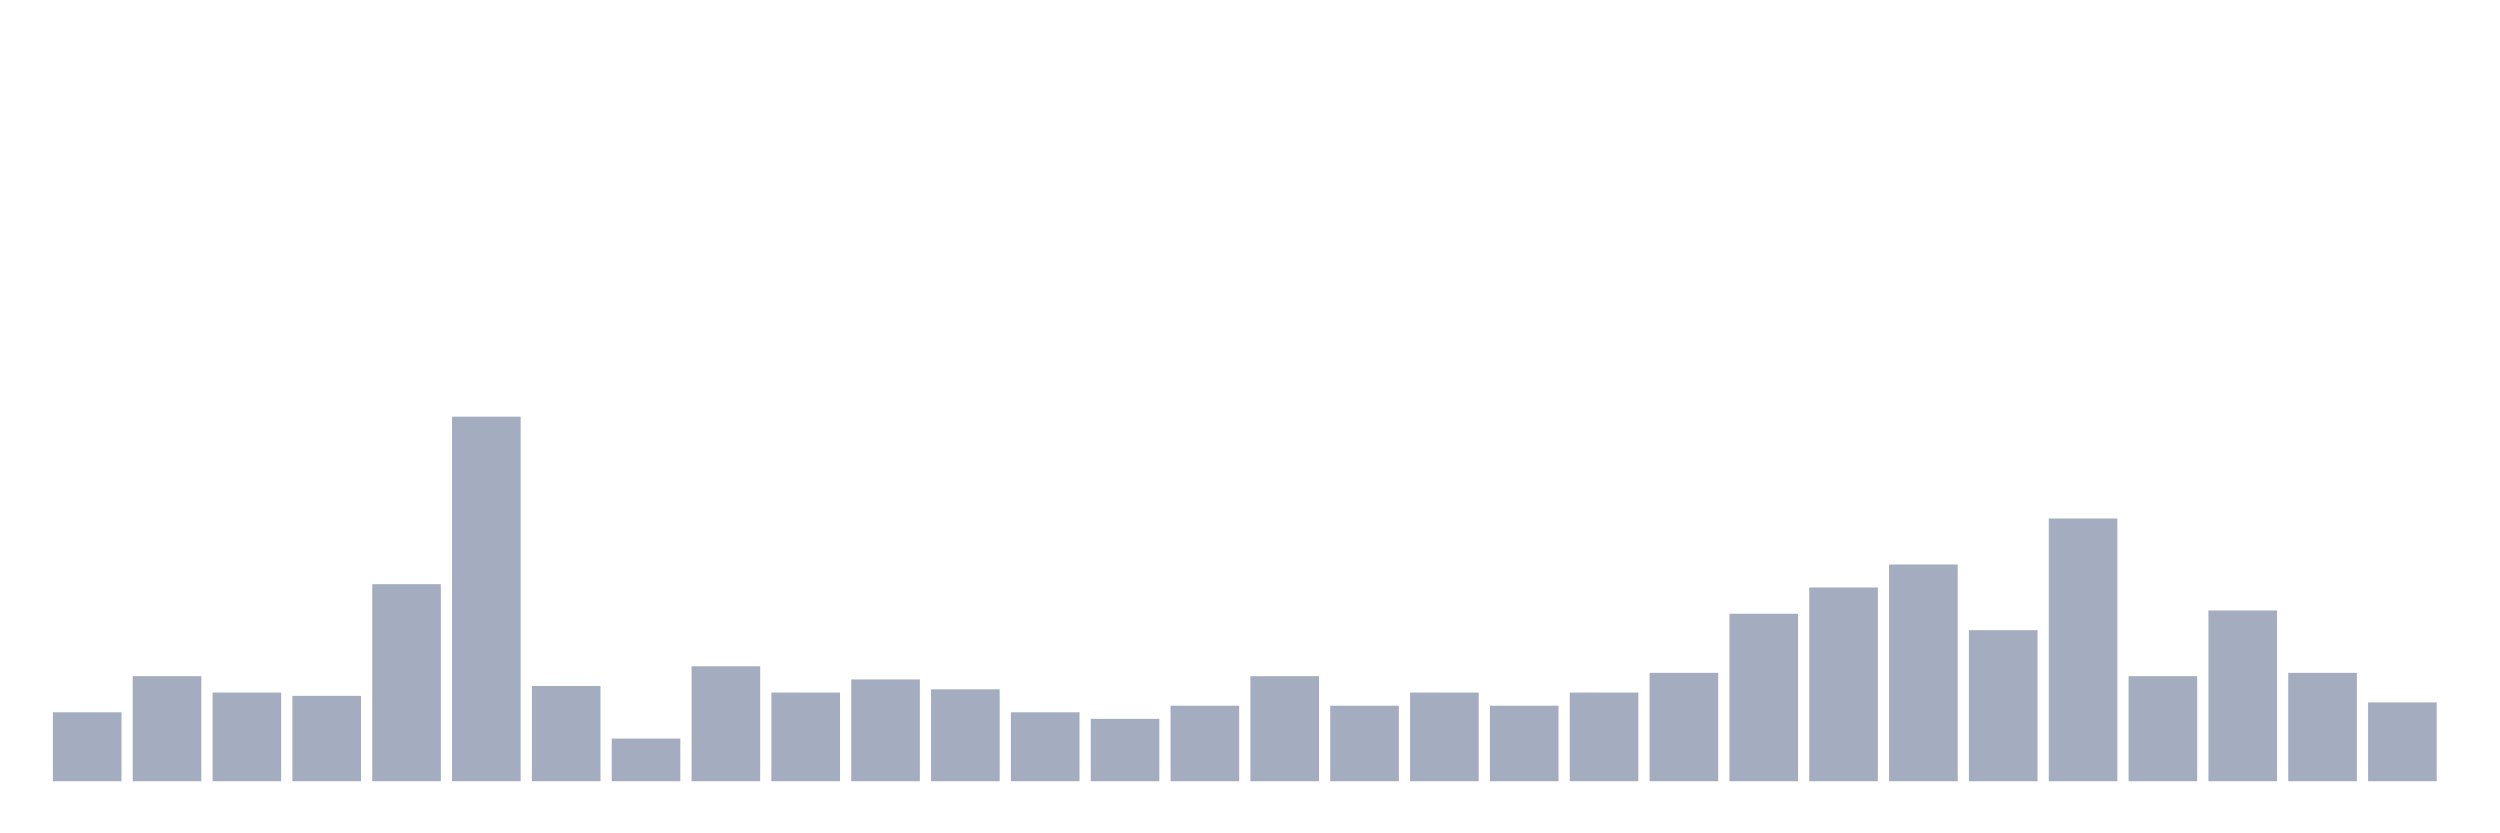 <svg xmlns="http://www.w3.org/2000/svg" viewBox="0 0 480 160"><g transform="translate(10,10)"><rect class="bar" x="0.153" width="13.175" y="126.757" height="13.243" fill="rgb(164,173,192)"></rect><rect class="bar" x="15.482" width="13.175" y="119.82" height="20.18" fill="rgb(164,173,192)"></rect><rect class="bar" x="30.81" width="13.175" y="122.973" height="17.027" fill="rgb(164,173,192)"></rect><rect class="bar" x="46.138" width="13.175" y="123.604" height="16.396" fill="rgb(164,173,192)"></rect><rect class="bar" x="61.466" width="13.175" y="102.162" height="37.838" fill="rgb(164,173,192)"></rect><rect class="bar" x="76.794" width="13.175" y="70" height="70" fill="rgb(164,173,192)"></rect><rect class="bar" x="92.123" width="13.175" y="121.712" height="18.288" fill="rgb(164,173,192)"></rect><rect class="bar" x="107.451" width="13.175" y="131.802" height="8.198" fill="rgb(164,173,192)"></rect><rect class="bar" x="122.779" width="13.175" y="117.928" height="22.072" fill="rgb(164,173,192)"></rect><rect class="bar" x="138.107" width="13.175" y="122.973" height="17.027" fill="rgb(164,173,192)"></rect><rect class="bar" x="153.436" width="13.175" y="120.45" height="19.55" fill="rgb(164,173,192)"></rect><rect class="bar" x="168.764" width="13.175" y="122.342" height="17.658" fill="rgb(164,173,192)"></rect><rect class="bar" x="184.092" width="13.175" y="126.757" height="13.243" fill="rgb(164,173,192)"></rect><rect class="bar" x="199.42" width="13.175" y="128.018" height="11.982" fill="rgb(164,173,192)"></rect><rect class="bar" x="214.748" width="13.175" y="125.495" height="14.505" fill="rgb(164,173,192)"></rect><rect class="bar" x="230.077" width="13.175" y="119.82" height="20.18" fill="rgb(164,173,192)"></rect><rect class="bar" x="245.405" width="13.175" y="125.495" height="14.505" fill="rgb(164,173,192)"></rect><rect class="bar" x="260.733" width="13.175" y="122.973" height="17.027" fill="rgb(164,173,192)"></rect><rect class="bar" x="276.061" width="13.175" y="125.495" height="14.505" fill="rgb(164,173,192)"></rect><rect class="bar" x="291.39" width="13.175" y="122.973" height="17.027" fill="rgb(164,173,192)"></rect><rect class="bar" x="306.718" width="13.175" y="119.189" height="20.811" fill="rgb(164,173,192)"></rect><rect class="bar" x="322.046" width="13.175" y="107.838" height="32.162" fill="rgb(164,173,192)"></rect><rect class="bar" x="337.374" width="13.175" y="102.793" height="37.207" fill="rgb(164,173,192)"></rect><rect class="bar" x="352.702" width="13.175" y="98.378" height="41.622" fill="rgb(164,173,192)"></rect><rect class="bar" x="368.031" width="13.175" y="110.991" height="29.009" fill="rgb(164,173,192)"></rect><rect class="bar" x="383.359" width="13.175" y="89.55" height="50.45" fill="rgb(164,173,192)"></rect><rect class="bar" x="398.687" width="13.175" y="119.82" height="20.18" fill="rgb(164,173,192)"></rect><rect class="bar" x="414.015" width="13.175" y="107.207" height="32.793" fill="rgb(164,173,192)"></rect><rect class="bar" x="429.344" width="13.175" y="119.189" height="20.811" fill="rgb(164,173,192)"></rect><rect class="bar" x="444.672" width="13.175" y="124.865" height="15.135" fill="rgb(164,173,192)"></rect></g></svg>
